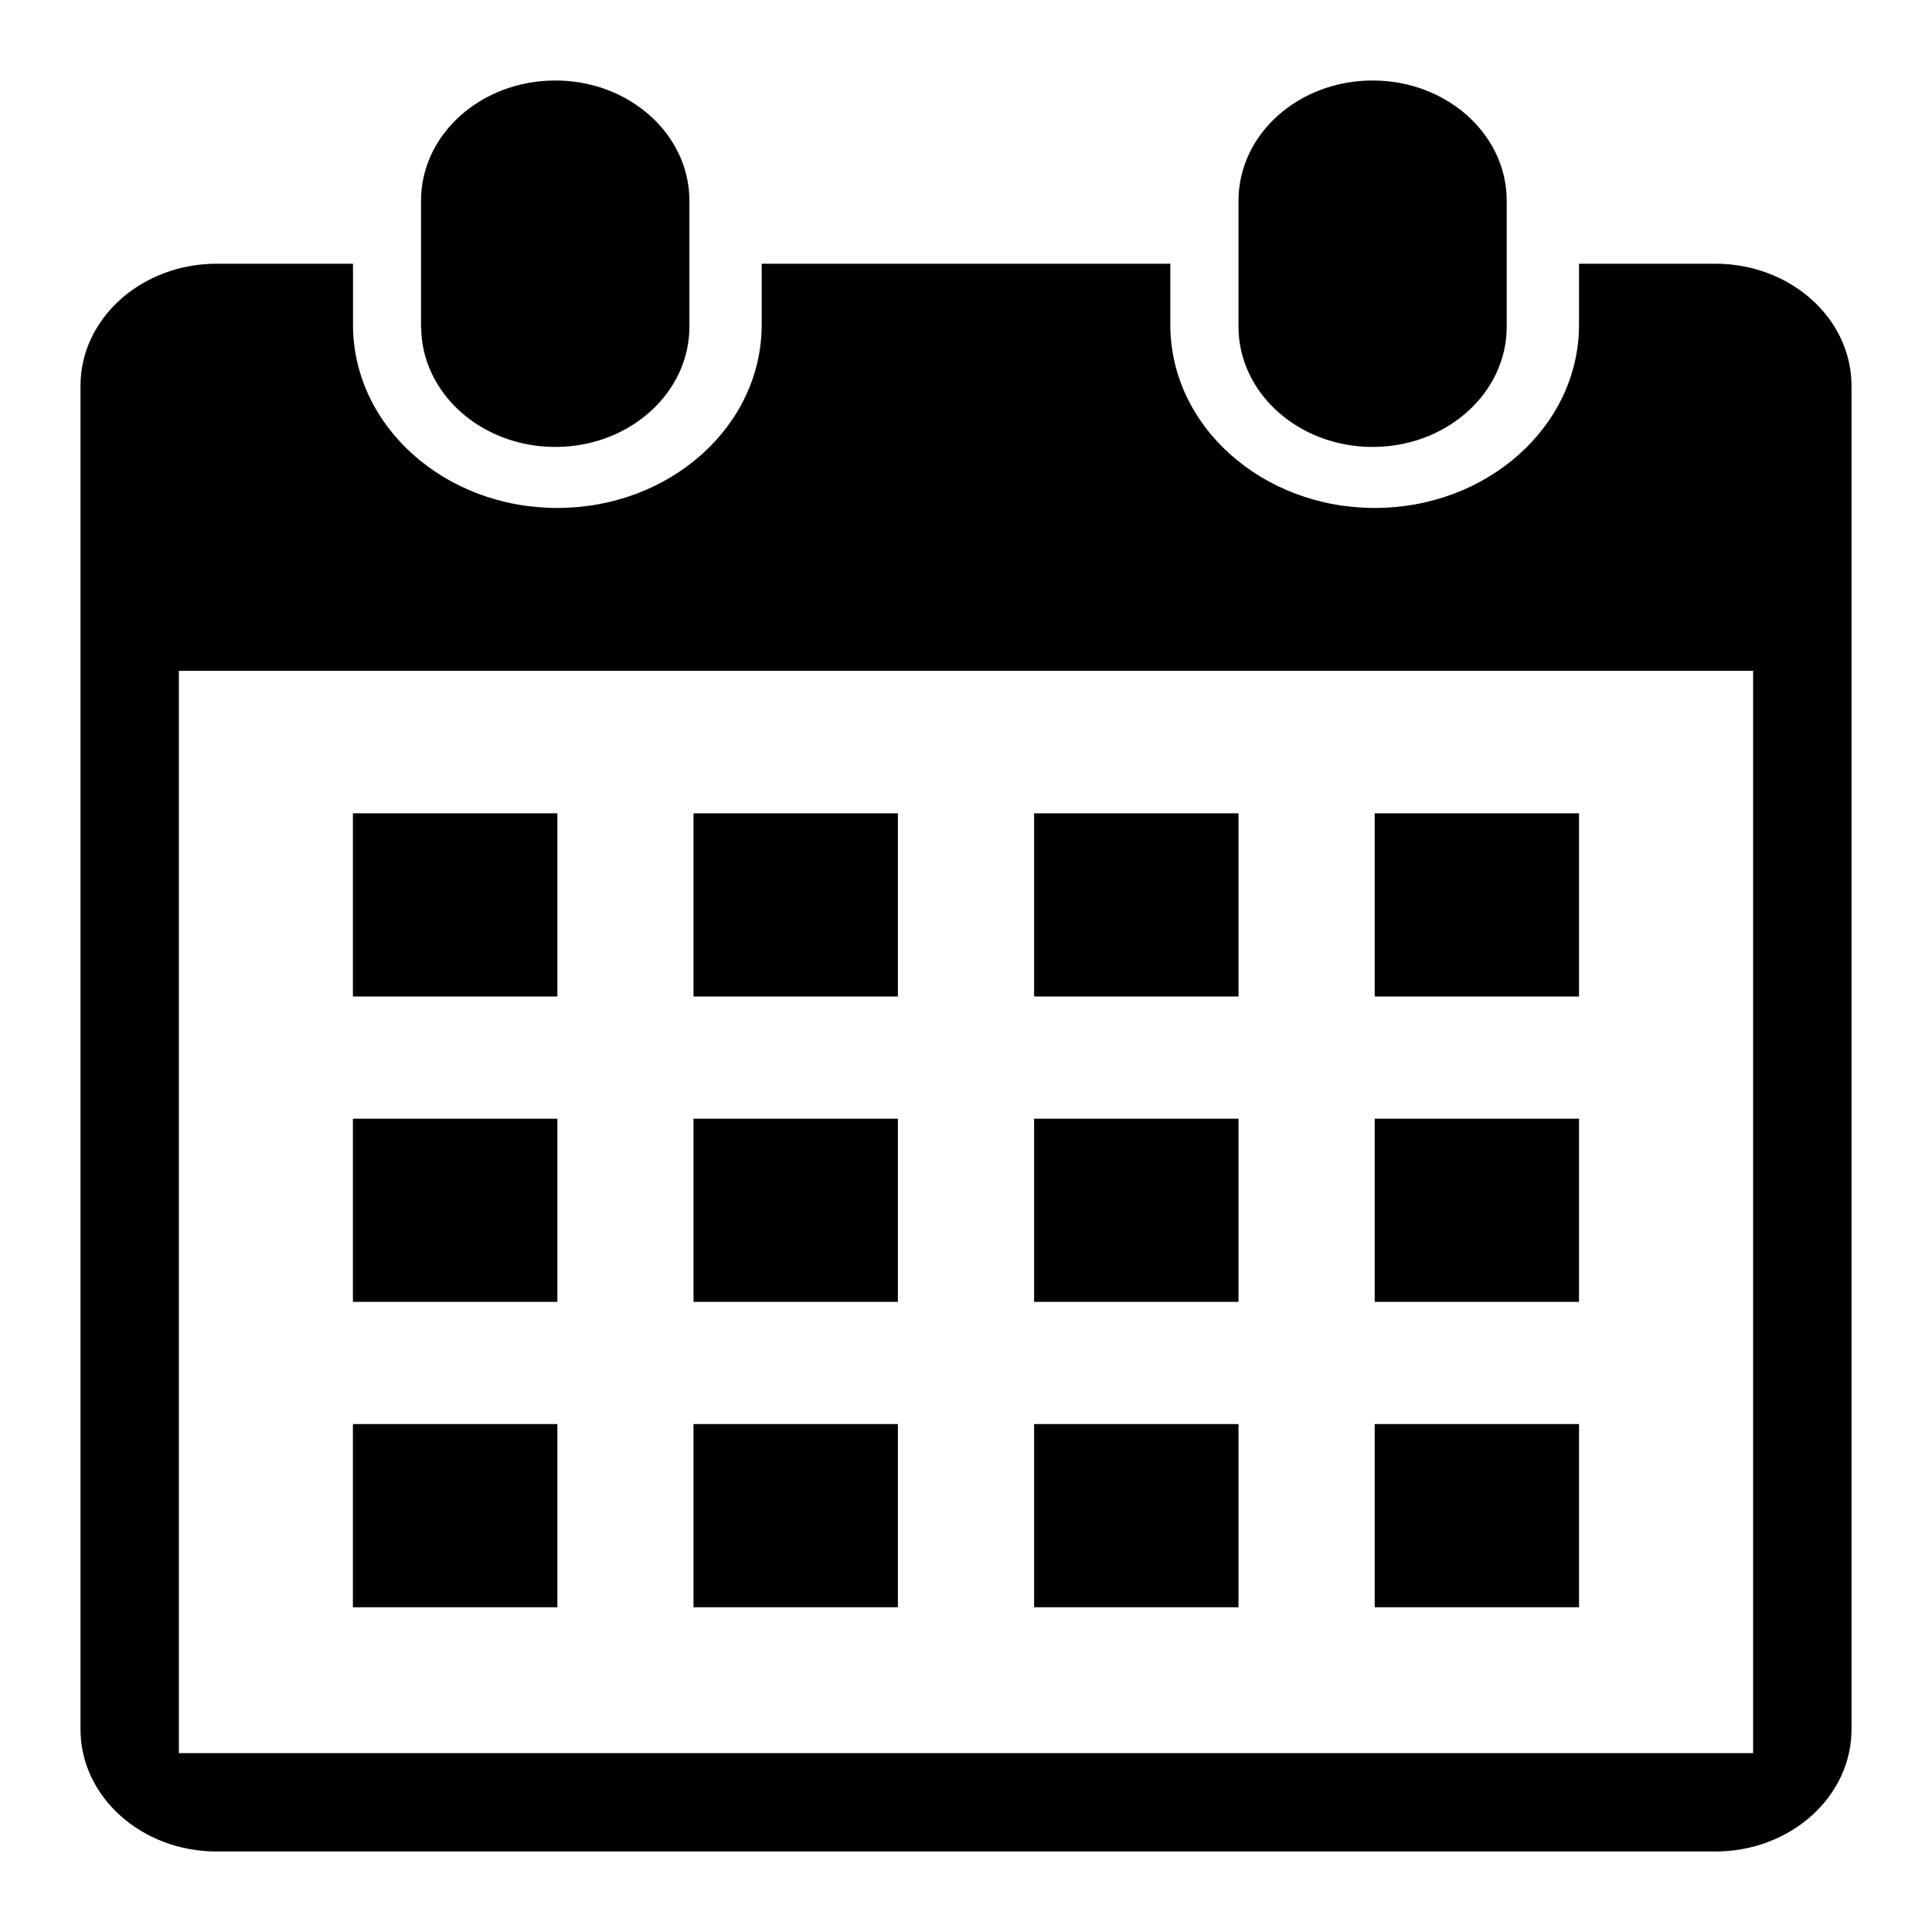 <svg width="24" height="24" xmlns="http://www.w3.org/2000/svg" xmlns:xlink="http://www.w3.org/1999/xlink"><defs><path d="M5.23 4.058V2.494C5.23 1.668 5.977 1 6.898 1c.92 0 1.666.668 1.666 1.494v1.564c0 .825-.746 1.494-1.666 1.494-.92 0-1.666-.67-1.666-1.494zm10.155 0V2.494c0-.826.745-1.494 1.666-1.494.92 0 1.666.668 1.666 1.494v1.564c0 .825-.746 1.494-1.666 1.494-.92 0-1.666-.67-1.666-1.494zm4.23 15.908h-2.538V17.69h2.538v2.276zm0-3.794h-2.538v-2.275h2.538v2.275zm0-3.793h-2.538v-2.276h2.538v2.276zm-4.23 7.587h-2.539V17.69h2.539v2.276zm0-3.794h-2.539v-2.275h2.539v2.275zm0-3.793h-2.539v-2.276h2.539v2.276zm-4.231 7.587H8.615V17.69h2.539v2.276zm0-3.794H8.615v-2.275h2.539v2.275zm0-3.793H8.615v-2.276h2.539v2.276zm-4.23 7.587h-2.54V17.69h2.54v2.276zm0-3.794h-2.54v-2.275h2.54v2.275zm0-3.793h-2.54v-2.276h2.54v2.276zm14.854-4.046H2.222v13.445h19.556V8.332zM2.692 23C1.758 23 1 22.32 1 21.483V4.793c0-.838.758-1.517 1.692-1.517h1.693v.758c0 1.258 1.136 2.276 2.538 2.276s2.539-1.018 2.539-2.276v-.758h5.076v.758c0 1.258 1.138 2.276 2.539 2.276 1.401 0 2.538-1.018 2.538-2.276v-.758h1.693c.934 0 1.692.679 1.692 1.517v16.69C23 22.32 22.242 23 21.308 23H2.692z" id="a"/></defs><use xlink:href="#a"/></svg>